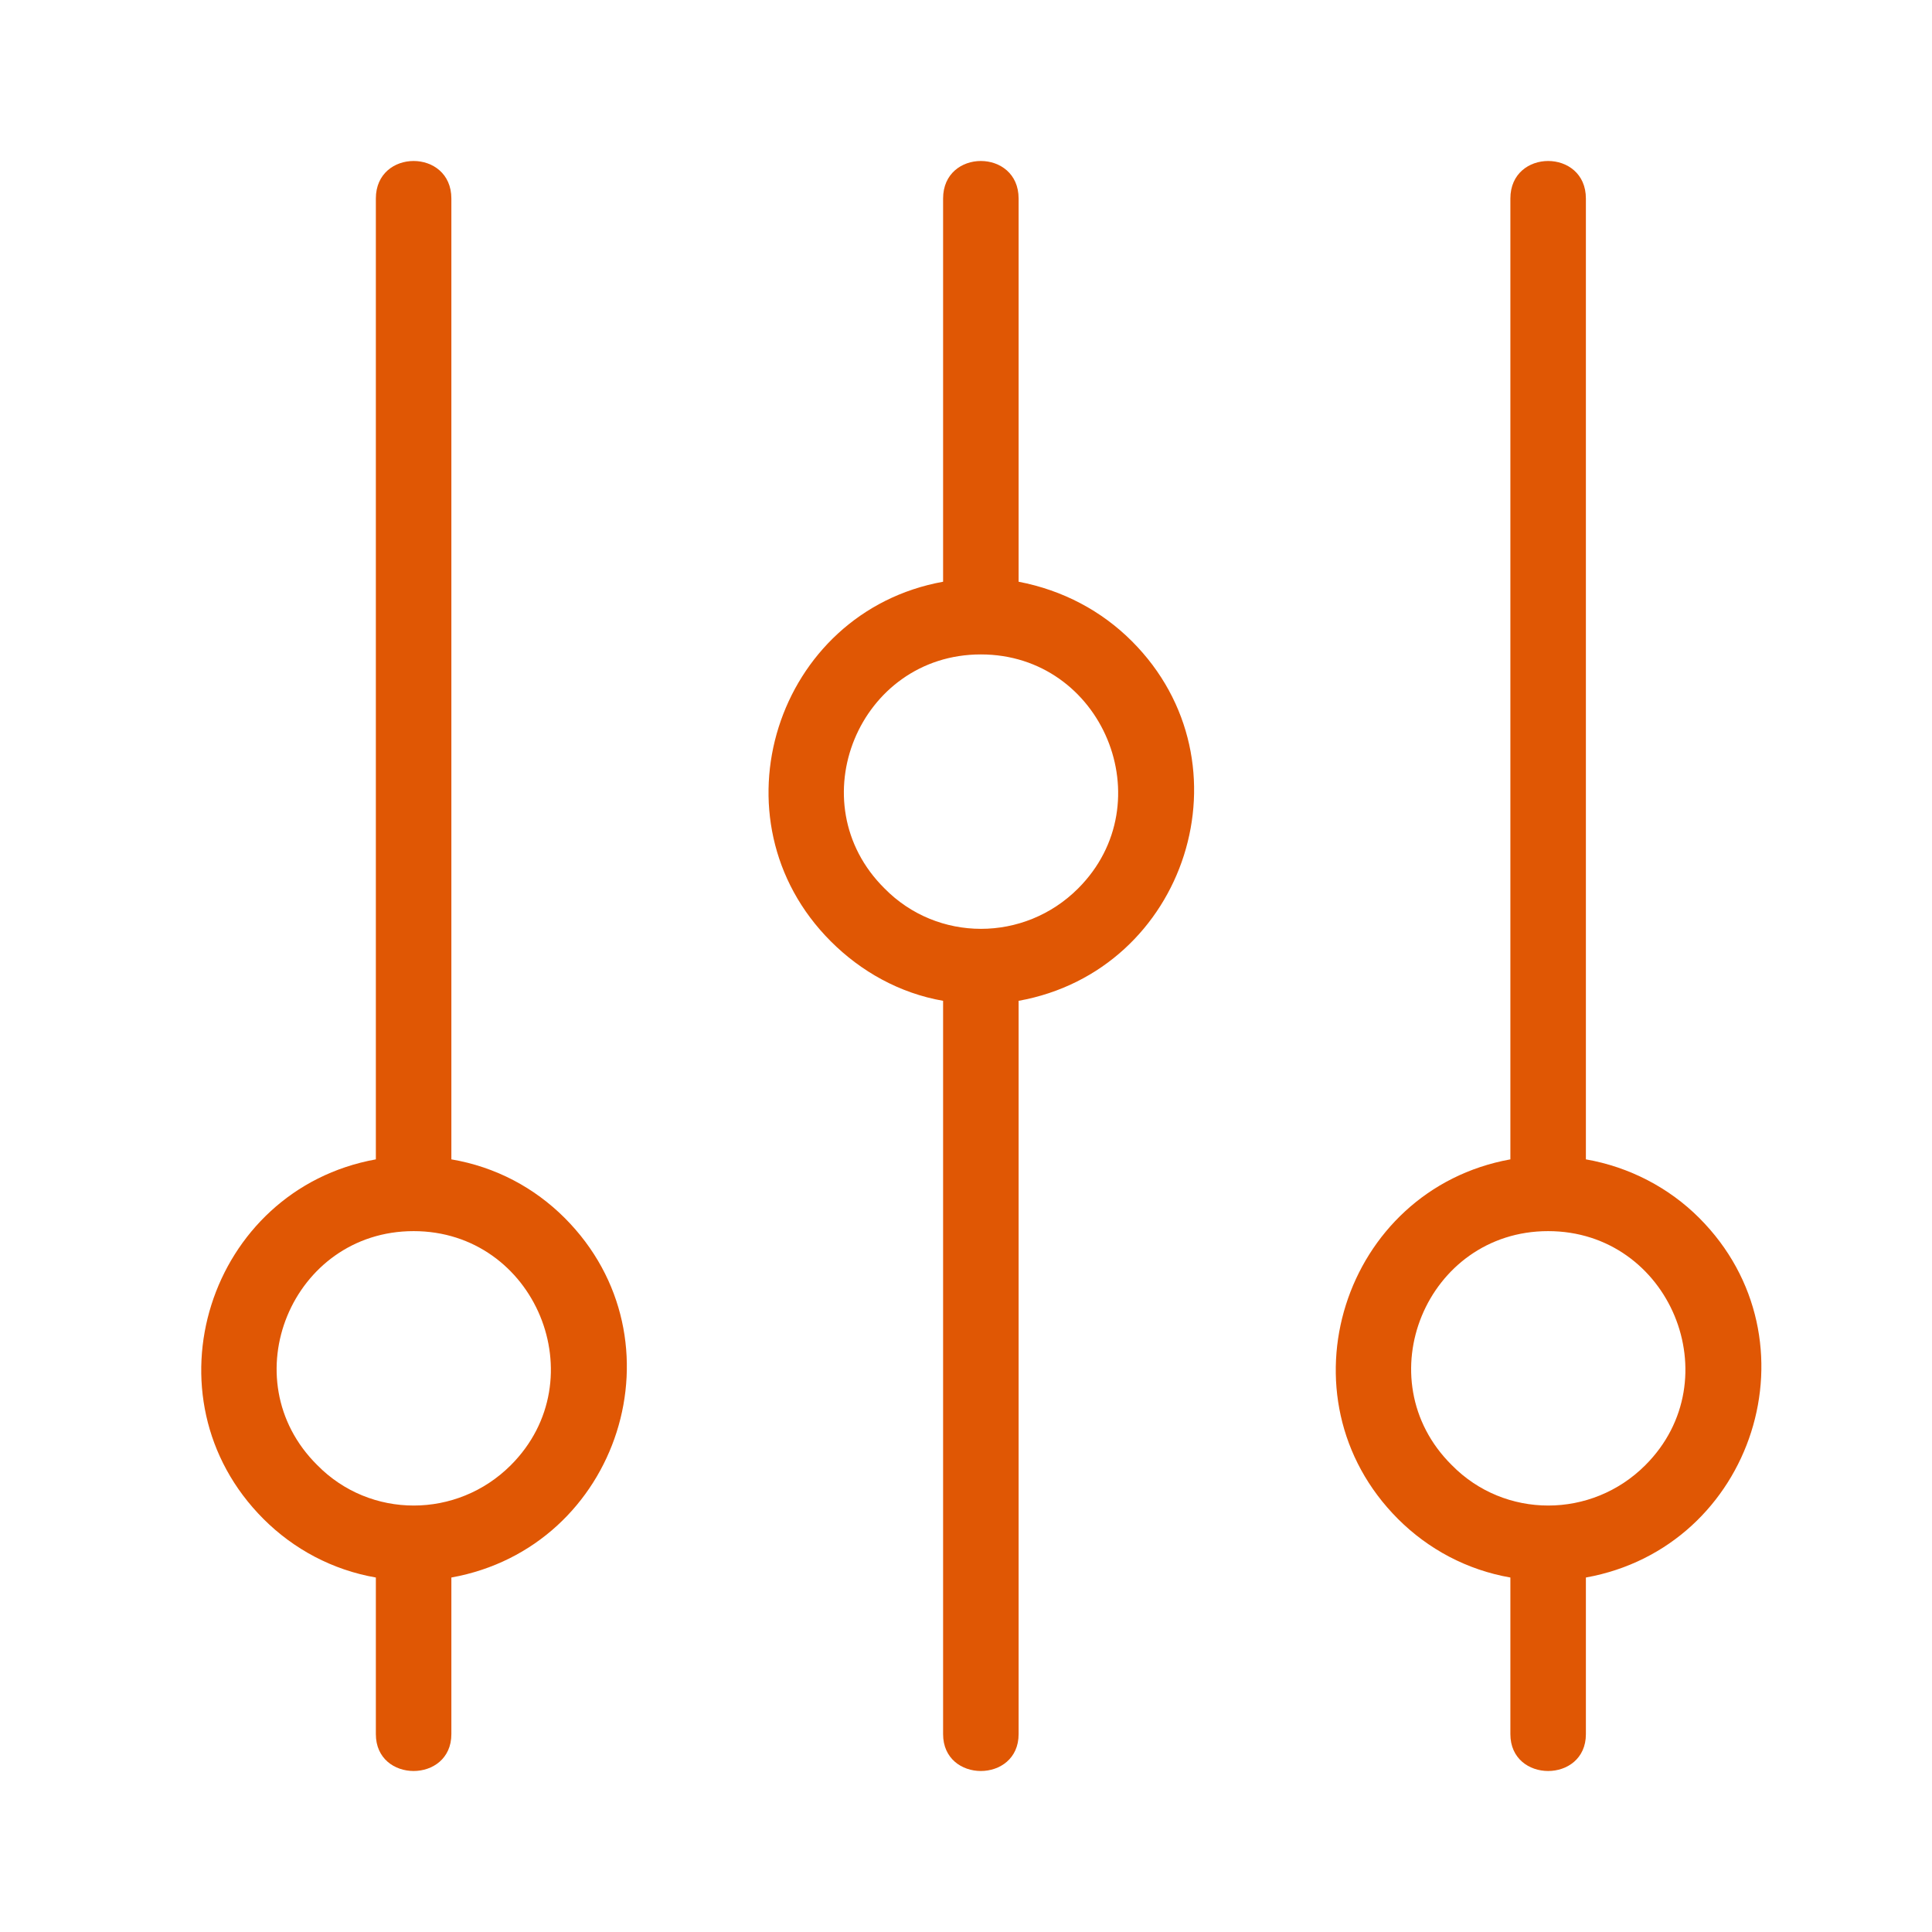 <svg width="48" height="48" viewBox="0 0 48 48" fill="none"
    xmlns="http://www.w3.org/2000/svg">
    <path fill-rule="evenodd" clip-rule="evenodd" d="M7.884 36.402C5.727 34.268 7.251 30.587 10.276 30.587C13.301 30.587 14.825 34.268 12.691 36.402C11.354 37.739 9.197 37.739 7.884 36.402ZM39.401 4.932C39.401 3.689 37.525 3.689 37.525 4.932V28.804C33.374 29.555 31.709 34.714 34.734 37.739C35.485 38.489 36.446 39.005 37.525 39.193V43.085C37.525 44.305 39.401 44.305 39.401 43.085V39.193C43.575 38.442 45.24 33.283 42.215 30.258C41.465 29.508 40.48 28.992 39.401 28.804V4.932ZM23.431 43.085C23.431 44.305 25.307 44.305 25.307 43.085V24.865C29.482 24.114 31.146 18.955 28.121 15.93C27.371 15.18 26.41 14.664 25.307 14.453V4.932C25.307 3.689 23.431 3.689 23.431 4.932V14.453C19.281 15.203 17.616 20.362 20.641 23.387C21.391 24.138 22.353 24.677 23.431 24.865V43.085ZM11.214 4.932C11.214 3.689 9.338 3.689 9.338 4.932V28.804C5.187 29.555 3.522 34.714 6.547 37.739C7.298 38.489 8.259 39.005 9.338 39.193V43.085C9.338 44.305 11.214 44.305 11.214 43.085V39.193C15.388 38.442 17.053 33.283 14.028 30.258C13.277 29.508 12.316 28.992 11.214 28.804V4.932ZM36.071 36.402C33.913 34.268 35.438 30.587 38.463 30.587C41.488 30.587 43.012 34.268 40.878 36.402C39.542 37.739 37.384 37.739 36.071 36.402ZM21.977 22.074C19.82 19.94 21.344 16.259 24.369 16.259C27.394 16.259 28.919 19.94 26.785 22.074C25.448 23.411 23.291 23.411 21.977 22.074Z" fill="#E05704"/>
</svg>
